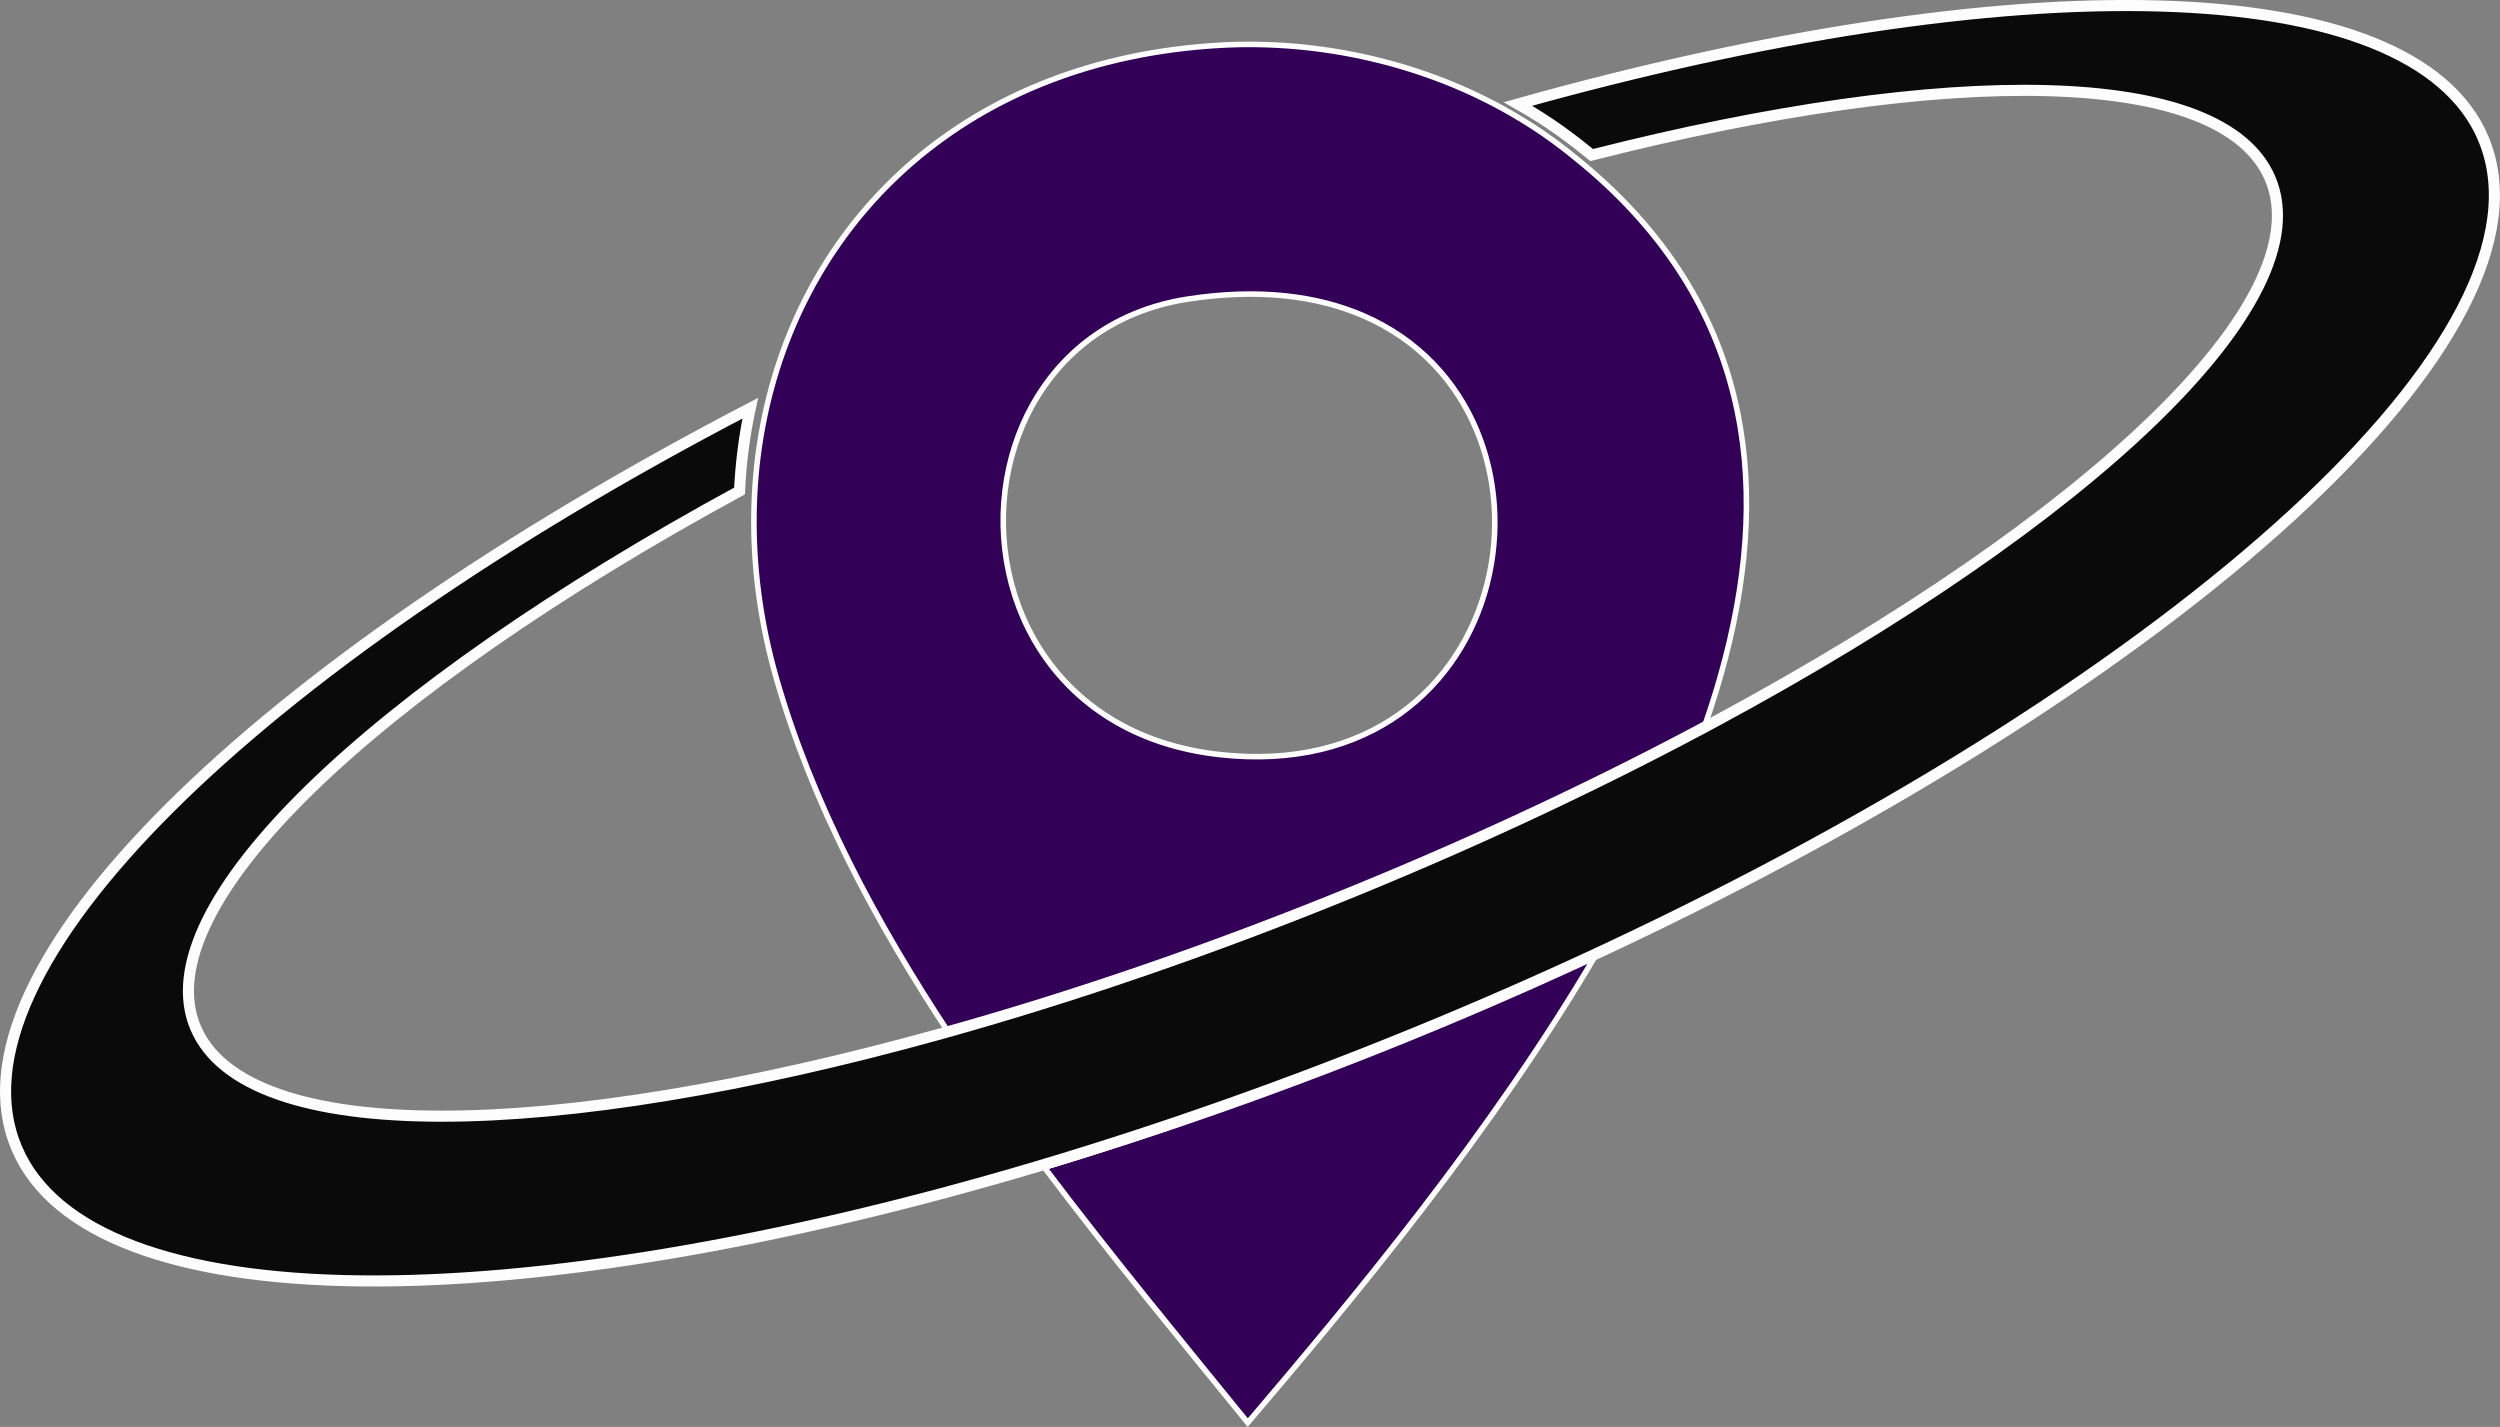 <?xml version="1.0" encoding="UTF-8"?>
<svg id="Calque_2" data-name="Calque 2" xmlns="http://www.w3.org/2000/svg" viewBox="0 0 451.03 257.44">
  <rect x="0" y="0" width="451.03" height="257.44" fill="#808080" stroke="none"/>
  <defs>
    <style>
      .cls-1 {
        fill: #330058;
      }

      .cls-1, .cls-2 {
        stroke: #fdfdfd;
        stroke-miterlimit: 10;
      }

      .cls-2 {
        fill: #0a0a0a;
        stroke-width: 2px;
      }
    </style>
  </defs>
  <g id="Calque_1-2" data-name="Calque 1">
    <g>
      <path class="cls-1" d="M296.11,39.79c-3.07-3.5-6.56-6.9-10.49-10.18-1.73-1.45-3.53-2.87-5.44-4.27-2.39-1.75-4.9-3.37-7.49-4.86-15.6-9.03-34.5-13.37-52.73-12.31-45.41,2.65-74.4,30.96-81.97,66.77-1.02,4.81-1.65,9.76-1.88,14.81-.26,5.76,0,11.64.79,17.58.66,4.89,1.68,9.81,3.08,14.74,6.44,22.62,17.9,44.19,31.54,64.78,22.9-6.5,47.48-15.07,72.65-25.58,22.84-9.54,44.2-19.86,63.43-30.45,11.32-32.54,11.51-64.78-11.49-91.03ZM219.89,136.12c-30.62-3.47-42.75-29.81-37.84-51.85,2.31-10.41,8.43-19.84,18.18-25.47,2.83-1.63,5.95-2.94,9.39-3.86,1.45-.39,2.96-.72,4.53-.96,12.94-2.02,23.54-.62,31.89,3.01,39.69,17.28,28.37,85.31-26.15,79.13Z"/>
      <path class="cls-1" d="M188.41,210.61c12.02,15.96,24.74,31.31,36.7,46.05,18.8-22.08,44.15-52.45,63.17-85-10.8,5.17-21.98,10.18-33.5,14.99-22.66,9.46-44.97,17.46-66.37,23.96Z"/>
      <path class="cls-2" d="M448,24.93c-12.91-30.31-84.73-31.23-174.14-6.17,2.66,1.51,5.24,3.14,7.7,4.9,1.96,1.41,3.82,2.85,5.6,4.31,64.57-16.4,113.79-15.99,122.4,4.23,9.43,22.13-32.55,61.52-99.81,97.8-19.78,10.67-41.74,21.08-65.22,30.69-25.88,10.6-51.16,19.24-74.7,25.79-70.45,19.6-125.37,20.46-134.52-1.02-9.34-21.95,31.85-60.85,98.11-96.88.24-5.08.88-10.07,1.93-14.93C45.93,120.18-10.63,175.11,3.03,207.17c13.39,31.44,90.14,31.25,184.16,3.27,22-6.55,44.94-14.61,68.24-24.15,11.84-4.85,23.34-9.91,34.44-15.11h0c104.09-48.83,173.05-111.19,158.12-146.24Z"/>
    </g>
  </g>
</svg>